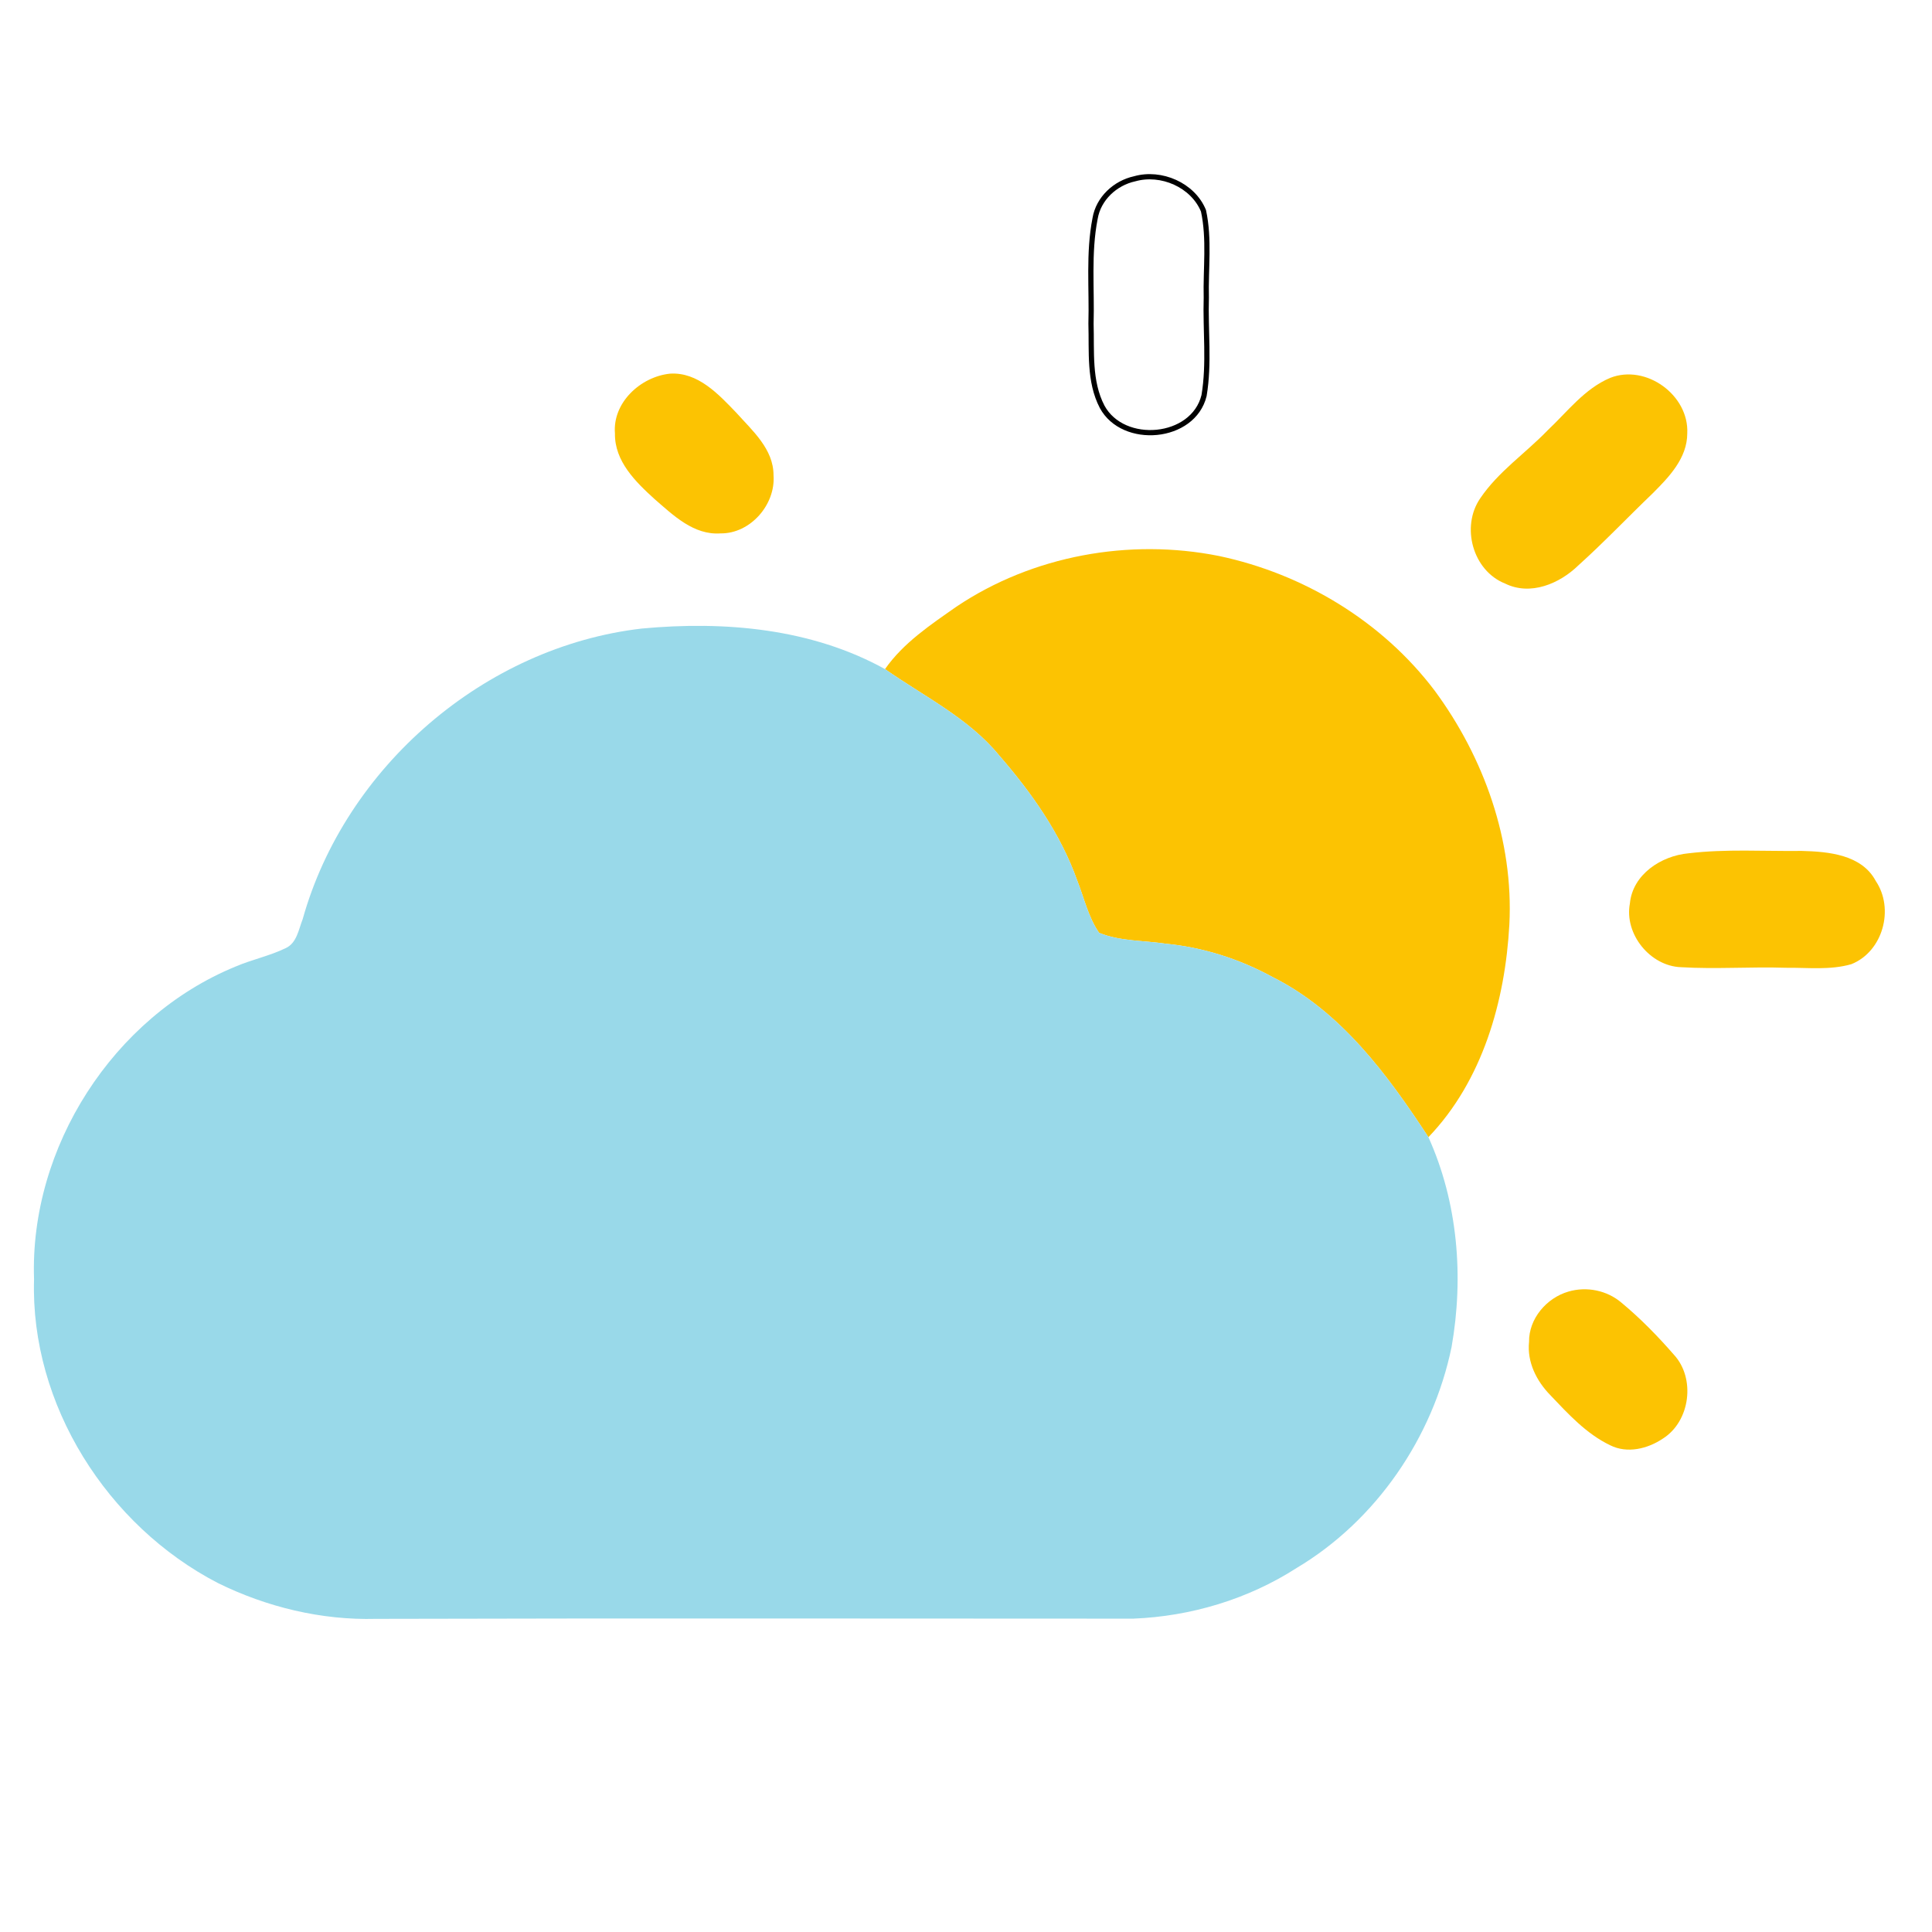 <?xml version="1.0" encoding="UTF-8" ?>
<!DOCTYPE svg PUBLIC "-//W3C//DTD SVG 1.1//EN" "http://www.w3.org/Graphics/SVG/1.1/DTD/svg11.dtd">
<svg width="512pt" height="512pt" viewBox="70 70 370 370" version="1.1" xmlns="http://www.w3.org/2000/svg">
<path fill="transparent" d=" M 287.30 104.24 C 292.37 102.80 298.46 105.43 300.48 110.37 C 301.66 115.82 300.88 121.47 301.02 127.00 C 300.83 133.25 301.63 139.57 300.59 145.76 C 298.52 154.21 285.10 155.36 281.07 147.90 C 278.53 143.02 279.10 137.30 278.94 131.99 C 279.13 125.28 278.42 118.48 279.72 111.85 C 280.36 108.02 283.57 105.05 287.30 104.24 Z" stroke="black"  />
<path fill="#fcc302" d=" M 198.30 141.56 C 203.64 141.21 207.60 145.49 210.99 149.02 C 214.08 152.47 218.15 155.99 218.14 161.02 C 218.56 166.63 213.71 172.22 208.00 172.15 C 202.86 172.52 198.95 168.69 195.37 165.59 C 191.72 162.28 187.68 158.33 187.77 153.01 C 187.29 147.08 192.70 142.15 198.30 141.56 Z" />
<path fill="#fcc302" d=" M 378.36 142.37 C 385.24 139.66 393.49 145.68 393.13 152.99 C 393.13 157.74 389.63 161.36 386.50 164.49 C 381.73 169.06 377.18 173.86 372.27 178.28 C 368.66 181.79 363.10 184.15 358.25 181.76 C 352.04 179.30 349.75 170.88 353.47 165.45 C 356.92 160.33 362.15 156.81 366.40 152.40 C 370.17 148.85 373.46 144.44 378.36 142.37 Z" />
<path fill="#fcc302" d=" M 253.17 186.18 C 267.75 176.39 286.29 173.04 303.46 176.48 C 319.66 179.90 334.75 189.02 344.76 202.27 C 354.22 215.10 359.88 230.99 359.06 247.04 C 358.26 261.71 353.94 276.96 343.56 287.78 C 335.76 275.86 326.82 263.70 313.78 257.15 C 307.45 253.68 300.45 251.43 293.25 250.73 C 289.00 250.09 284.53 250.29 280.49 248.65 C 278.40 245.62 277.62 241.95 276.28 238.58 C 273.10 229.64 267.53 221.79 261.36 214.68 C 255.48 207.50 246.96 203.38 239.49 198.14 C 243.02 193.09 248.21 189.66 253.17 186.18 Z" />
<path fill="#99d9e9" d=" M 127.97 246.02 C 136.13 216.87 162.81 193.84 192.94 190.37 C 208.76 188.90 225.37 190.33 239.49 198.14 C 246.96 203.38 255.48 207.50 261.36 214.68 C 267.53 221.79 273.10 229.64 276.28 238.58 C 277.62 241.95 278.40 245.62 280.49 248.65 C 284.53 250.29 289.00 250.09 293.25 250.73 C 300.45 251.43 307.45 253.68 313.78 257.15 C 326.82 263.70 335.76 275.86 343.56 287.78 C 349.20 300.27 350.36 314.55 347.99 327.98 C 344.41 345.29 333.57 361.19 318.33 370.28 C 309.02 376.27 298.07 379.55 287.03 379.99 C 238.69 379.98 190.35 379.90 142.00 380.03 C 131.55 380.31 121.08 377.78 111.73 373.17 C 90.57 362.22 75.79 339.03 76.52 314.99 C 75.65 289.73 91.68 264.73 115.08 255.12 C 118.22 253.77 121.61 253.08 124.69 251.59 C 126.85 250.62 127.19 247.98 127.97 246.02 Z" />
<path fill="#fcc302" d=" M 393.35 233.42 C 400.54 232.55 407.82 233.05 415.05 232.96 C 420.15 233.09 426.54 233.65 429.23 238.72 C 432.83 244.05 430.61 252.23 424.56 254.65 C 420.49 255.83 416.18 255.29 412.00 255.34 C 405.31 255.12 398.62 255.63 391.95 255.23 C 386.02 255.03 381.04 248.88 382.14 243.03 C 382.67 237.45 388.14 233.90 393.35 233.42 Z" />
<path fill="#fcc302" d=" M 370.38 317.35 C 373.85 316.33 377.75 317.11 380.52 319.47 C 384.15 322.48 387.47 325.88 390.57 329.44 C 394.76 333.98 393.70 342.19 388.47 345.50 C 385.56 347.46 381.64 348.43 378.36 346.78 C 373.79 344.59 370.30 340.76 366.86 337.14 C 364.25 334.45 362.43 330.84 362.83 327.00 C 362.77 322.54 366.19 318.56 370.38 317.35 Z" />
</svg>
